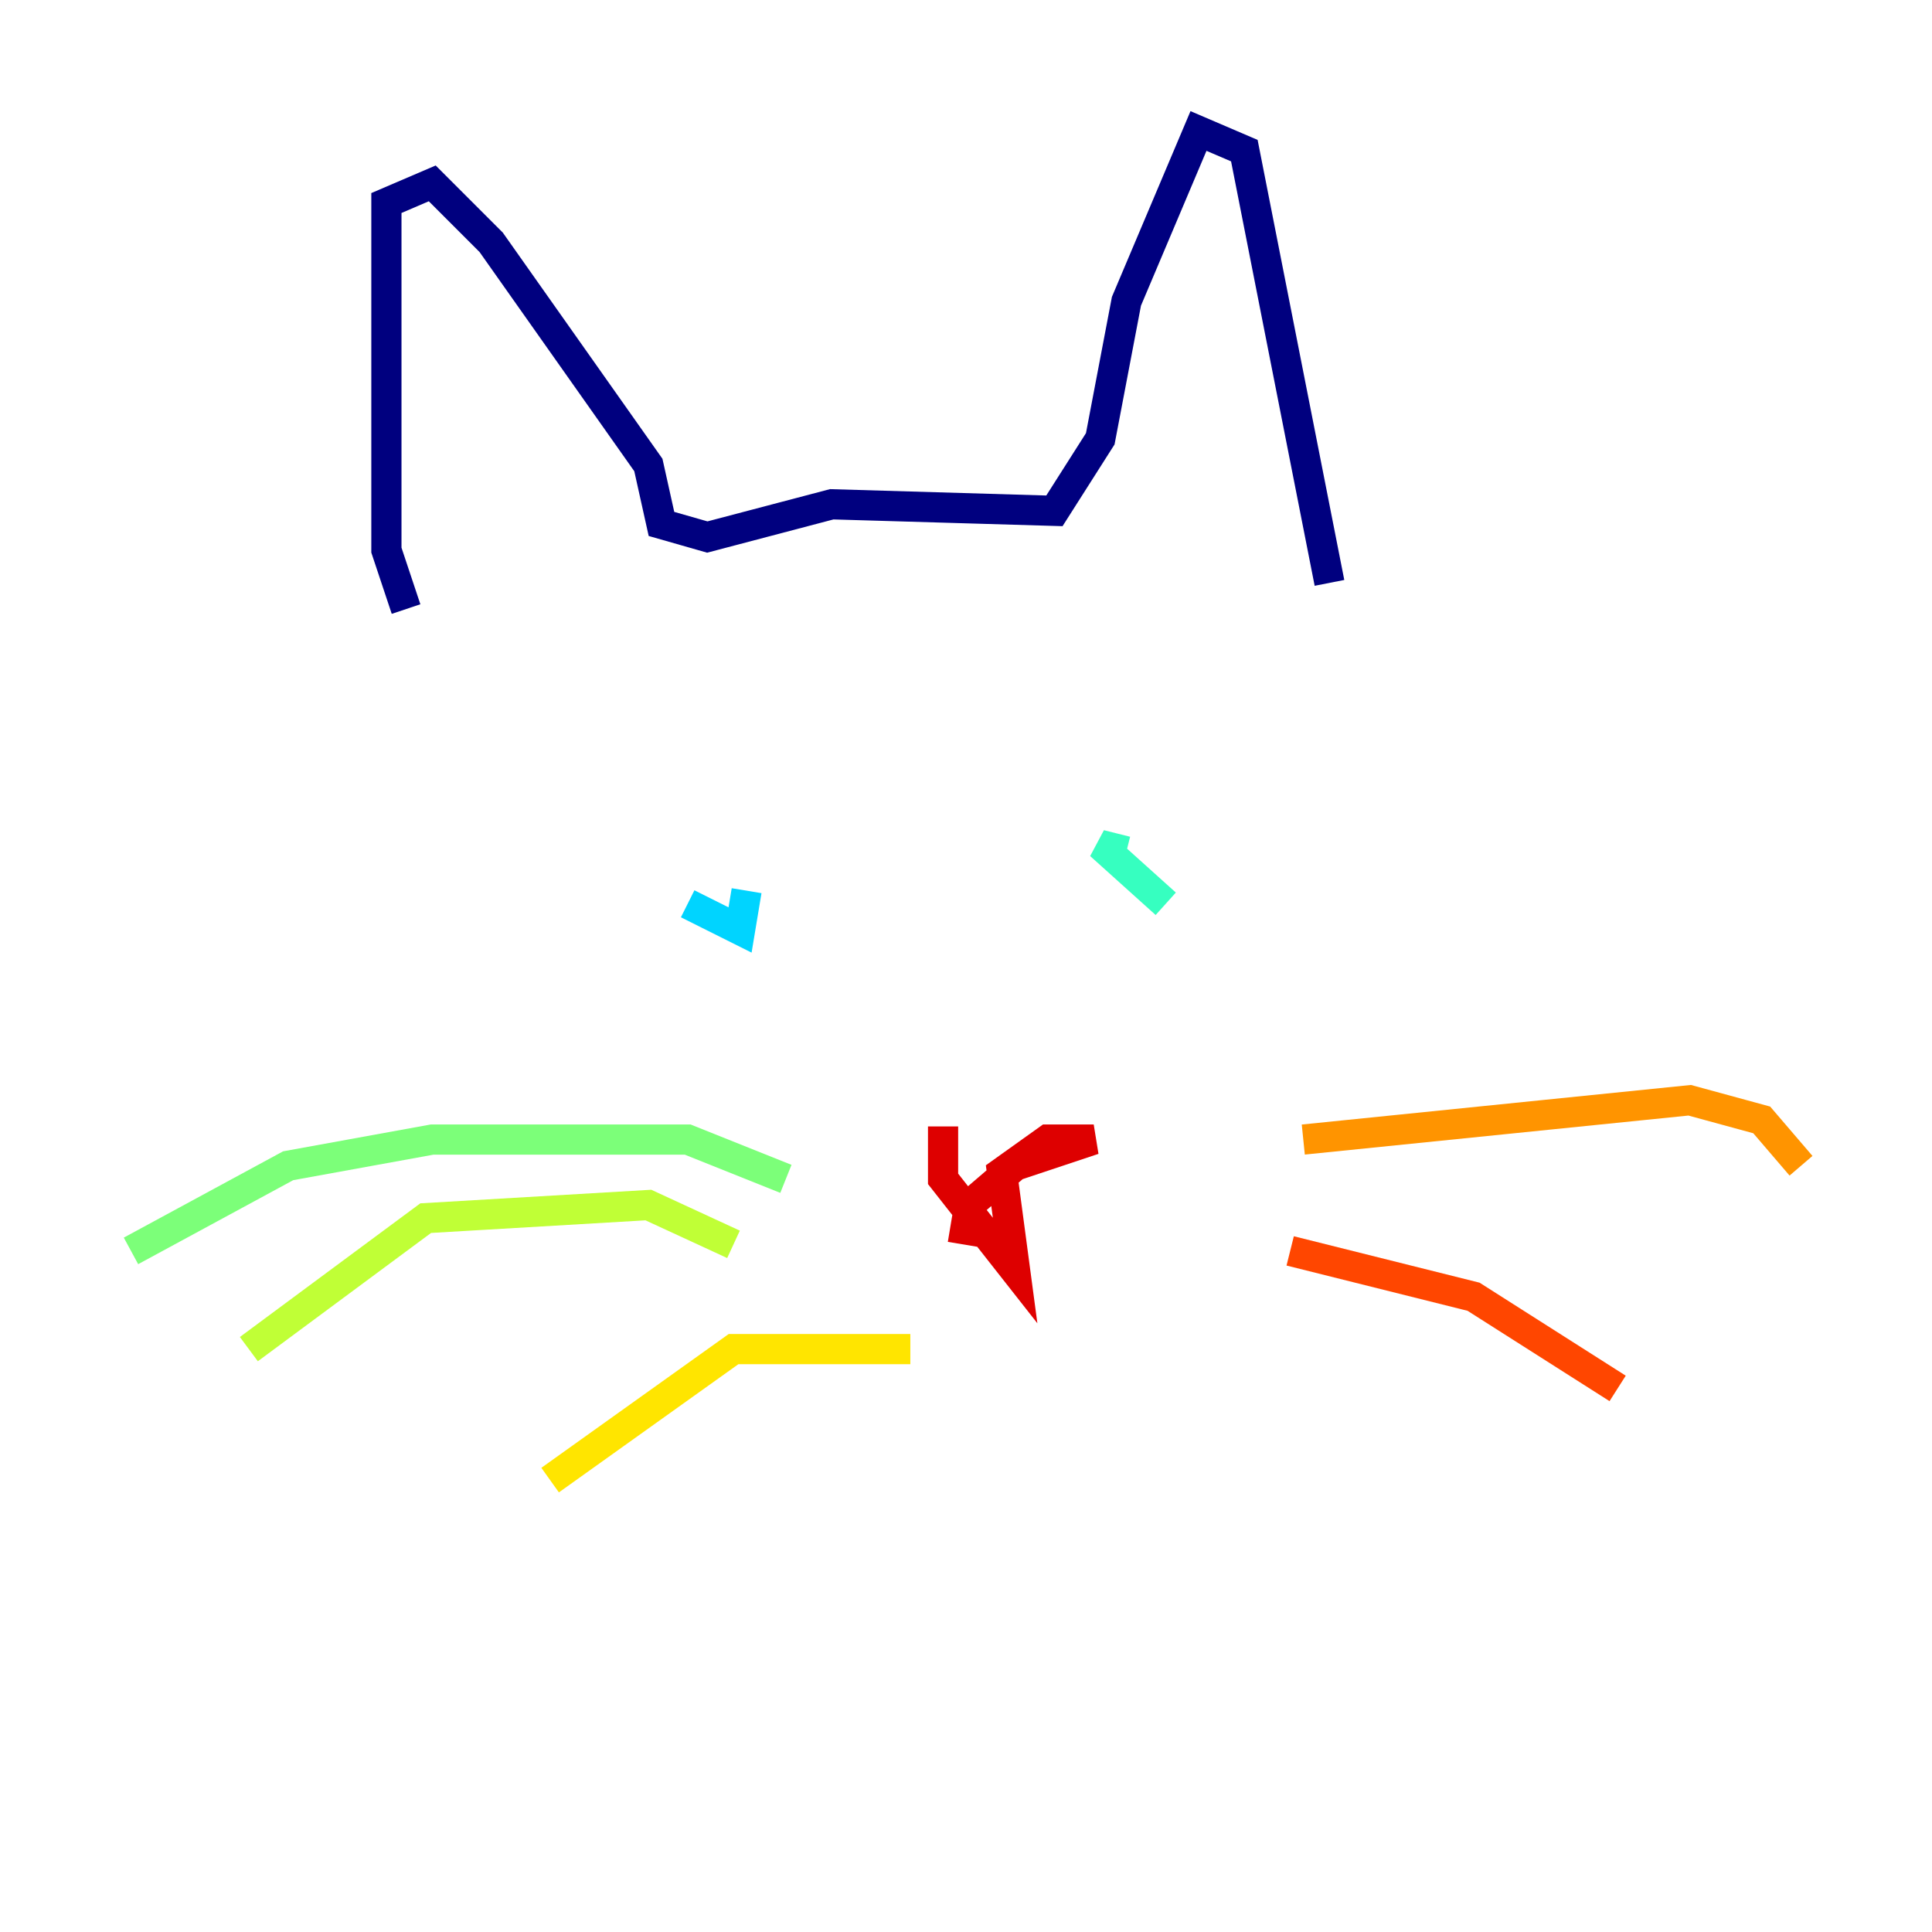 <?xml version="1.0" encoding="utf-8" ?>
<svg baseProfile="tiny" height="128" version="1.2" viewBox="0,0,128,128" width="128" xmlns="http://www.w3.org/2000/svg" xmlns:ev="http://www.w3.org/2001/xml-events" xmlns:xlink="http://www.w3.org/1999/xlink"><defs /><polyline fill="none" points="26.902,40.352 25.6,36.447 25.6,13.451 28.637,12.149 32.542,16.054 42.956,30.807 43.824,34.712 46.861,35.58 55.105,33.41 69.858,33.844 72.895,29.071 74.63,19.959 79.403,8.678 82.441,9.98 88.081,38.617" stroke="#00007f" stroke-width="2" /><polyline fill="none" points="45.559,57.275 45.559,57.275" stroke="#0000de" stroke-width="2" /><polyline fill="none" points="70.291,55.973 70.291,55.973" stroke="#0028ff" stroke-width="2" /><polyline fill="none" points="48.597,59.01 48.597,59.01" stroke="#0080ff" stroke-width="2" /><polyline fill="none" points="45.559,59.878 49.031,61.614 49.464,59.01" stroke="#00d4ff" stroke-width="2" /><polyline fill="none" points="77.234,59.878 72.895,55.973 74.63,56.407" stroke="#36ffc0" stroke-width="2" /><polyline fill="none" points="52.068,78.102 45.559,75.498 28.637,75.498 19.091,77.234 8.678,82.875" stroke="#7cff79" stroke-width="2" /><polyline fill="none" points="48.597,82.441 42.956,79.837 28.203,80.705 16.488,89.383" stroke="#c0ff36" stroke-width="2" /><polyline fill="none" points="60.312,89.383 48.597,89.383 36.447,98.061" stroke="#ffe500" stroke-width="2" /><polyline fill="none" points="86.346,75.498 111.946,72.895 116.719,74.197 119.322,77.234" stroke="#ff9400" stroke-width="2" /><polyline fill="none" points="85.478,82.875 97.627,85.912 107.173,91.986" stroke="#ff4600" stroke-width="2" /><polyline fill="none" points="62.481,74.63 62.481,78.102 67.254,84.176 66.386,77.668 69.424,75.498 72.461,75.498 67.254,77.234 64.217,79.837 63.783,82.441" stroke="#de0000" stroke-width="2" /><polyline fill="none" points="91.552,41.654 91.552,41.654" stroke="#7f0000" stroke-width="2" /></svg>